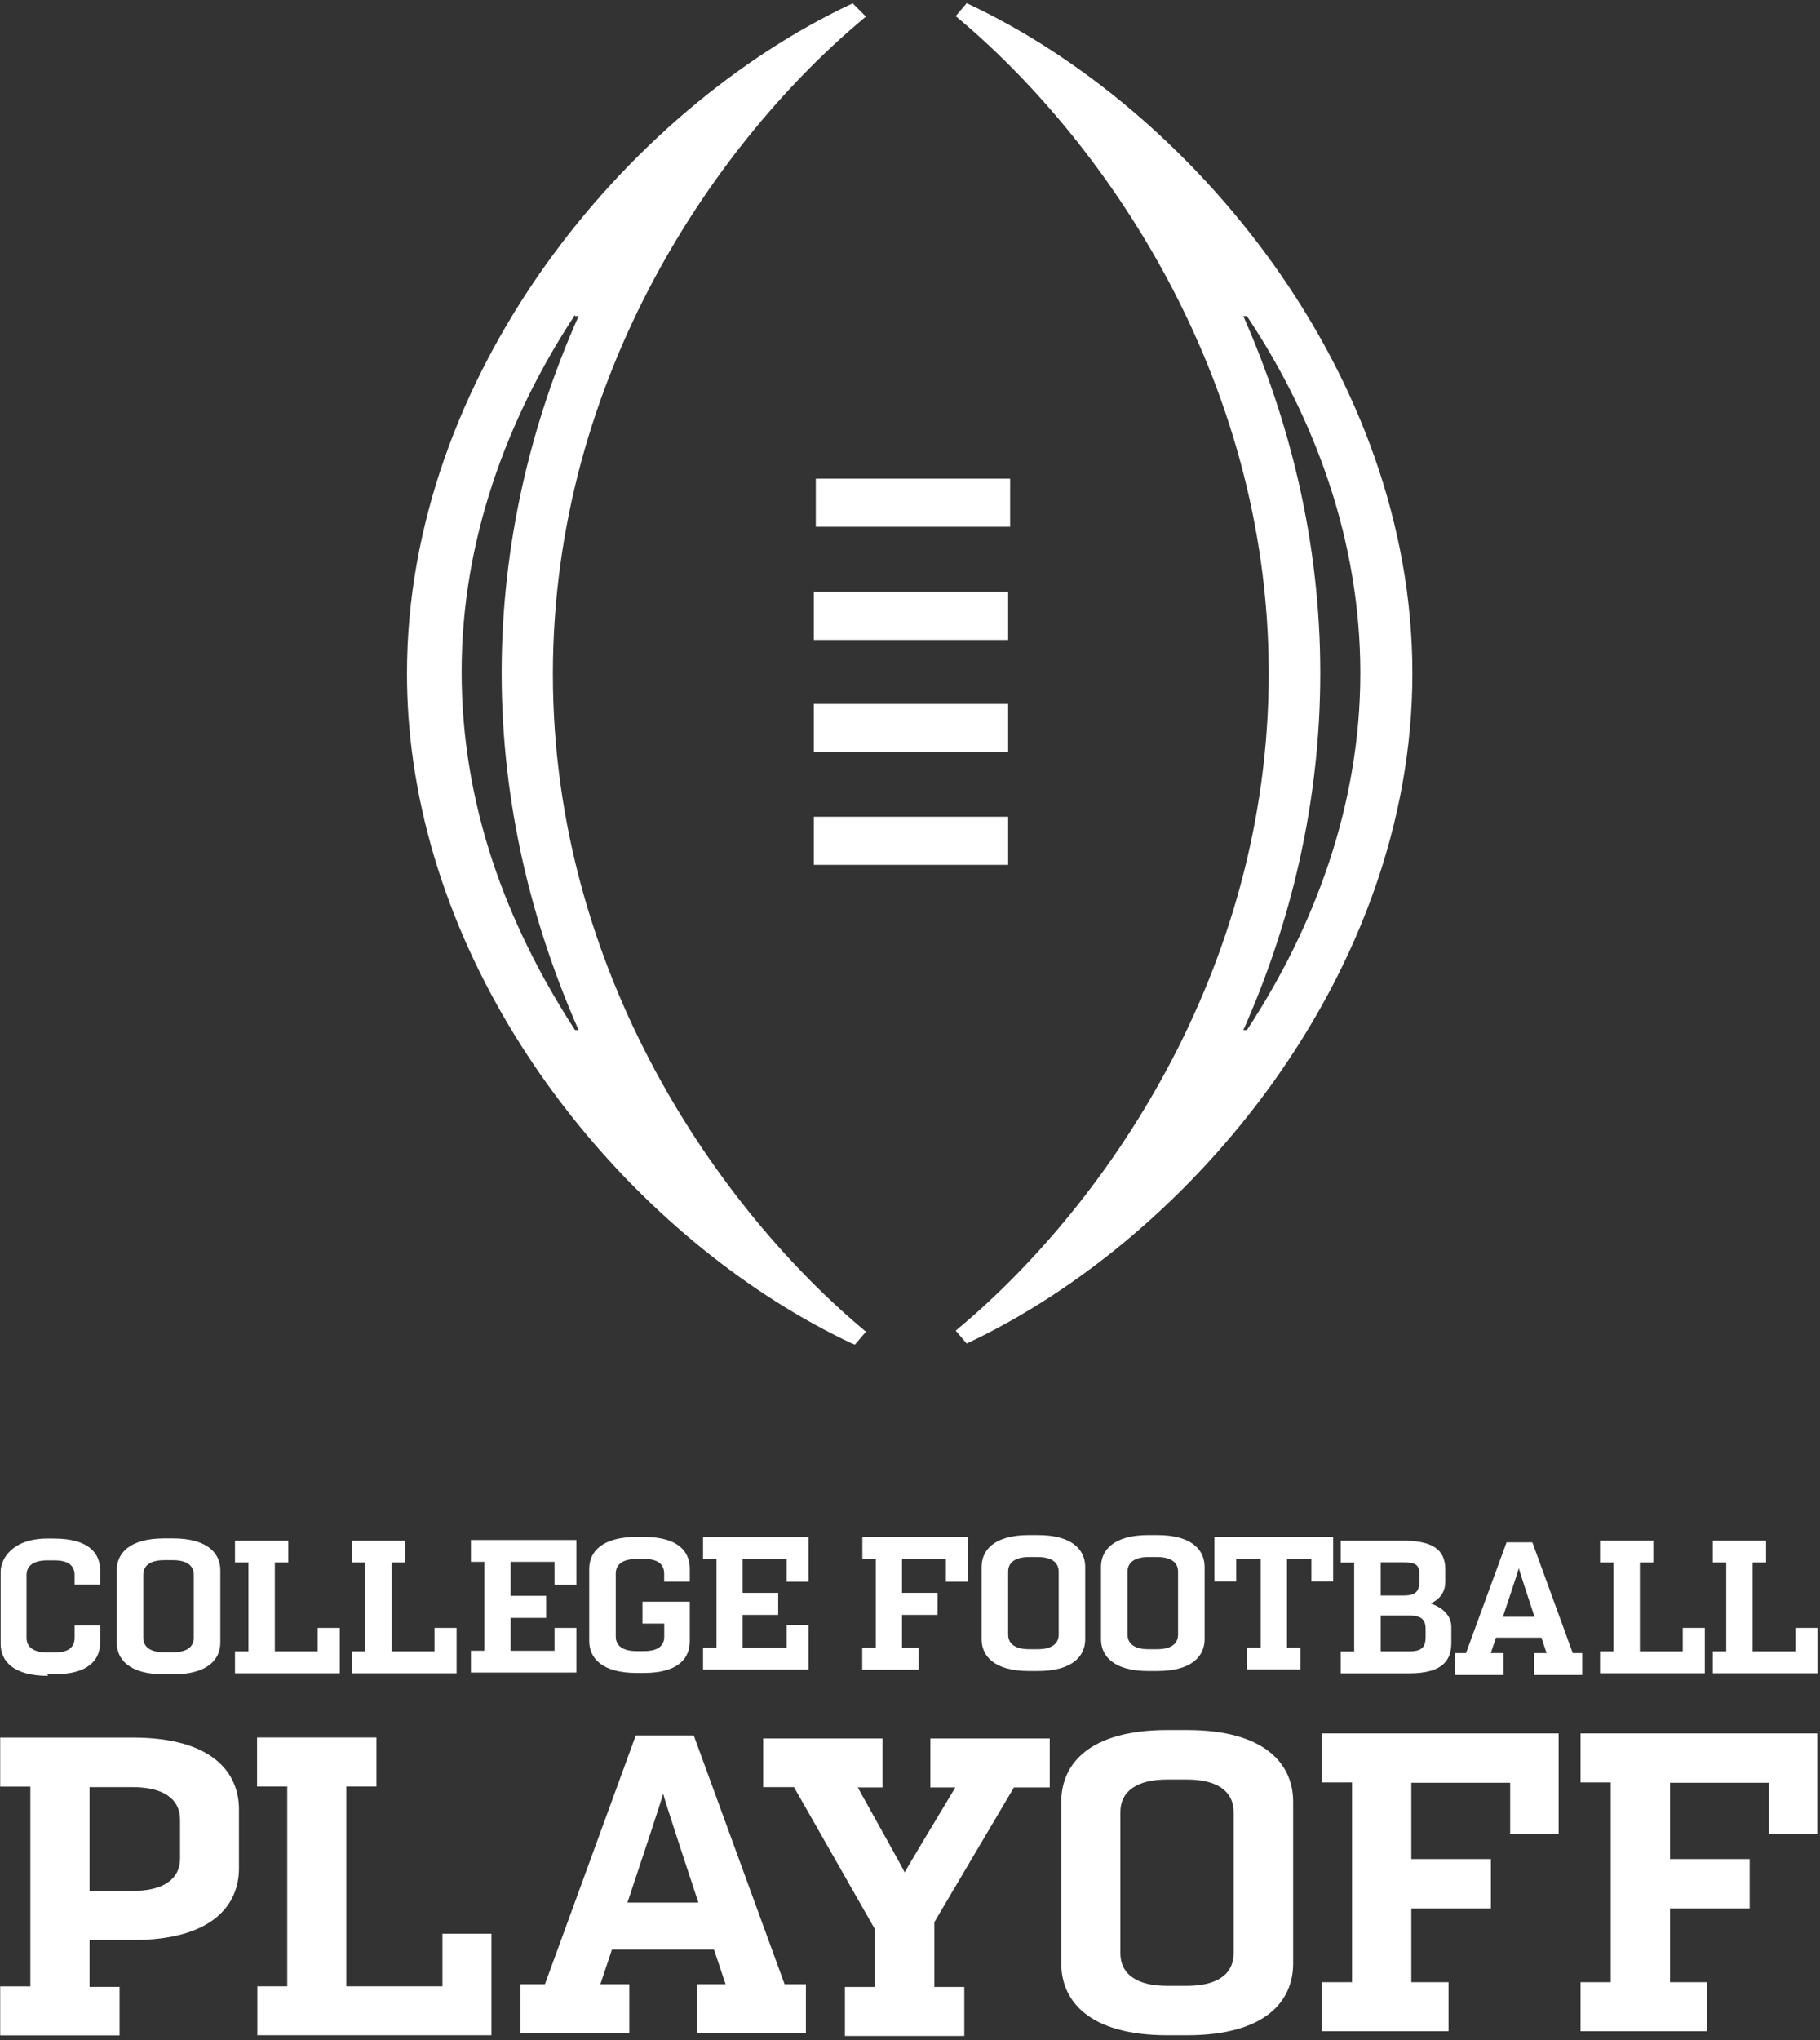 <?xml version="1.0" encoding="utf-8"?>
<!-- Generator: Adobe Illustrator 15.1.0, SVG Export Plug-In . SVG Version: 6.00 Build 0)  -->
<!DOCTYPE svg PUBLIC "-//W3C//DTD SVG 1.1//EN" "http://www.w3.org/Graphics/SVG/1.1/DTD/svg11.dtd">
<svg version="1.1"
	 id="Layer_1" xmlns:rdf="http://www.w3.org/1999/02/22-rdf-syntax-ns#" xmlns:cc="http://creativecommons.org/ns#" xmlns:dc="http://purl.org/dc/elements/1.1/"
	 xmlns="http://www.w3.org/2000/svg" xmlns:xlink="http://www.w3.org/1999/xlink" x="0px" y="0px" width="274px" height="307px"
	 viewBox="0 0 274 307" enable-background="new 0 0 274 307" xml:space="preserve">
<rect x="0" y="0" width="274" height="307" fill="#333333" stroke="none"/>
<g>
	<path fill="#FFFFFF" d="M86.572,47.568h0.534c-7.06,15.876-11.583,34.049-11.583,53.72s4.553,37.744,11.583,53.722h-0.534
		c-10.385-15.978-17.075-33.951-17.075-53.922c0-19.671,6.77-38.043,17.075-53.72V47.568z M128.709,202.339l1.658-1.937
		c-21.868-18.174-47.13-53.821-47.13-98.955c0-45.233,25.163-80.78,47.13-98.954l-1.997-1.997
		C94.22,16.475,61.269,56.415,61.269,101.349c0,4.454,0.32,8.867,0.94,13.18c5.611,39.442,35.447,73.292,66.102,87.67"/>
	<path fill="#FFFFFF" d="M187.723,47.568c10.385,15.577,17.074,34.049,17.074,53.72s-6.779,38.044-17.074,53.722h-0.539
		c7.062-15.878,11.582-34.051,11.582-53.722s-4.553-37.744-11.582-53.72H187.723z M191.007,101.289
		c0,45.233-25.163,80.779-47.13,98.954l1.657,1.938c34.05-15.979,67.101-55.917,67.101-100.853
		c0-45.033-33.051-84.974-67.101-100.851l-1.657,1.947c21.867,18.173,47.13,53.82,47.13,98.953"/>
	<g>
		<path fill="#FFFFFF" d="M21.568,236.986c0-1.467,1.178-2.205,3.146-2.205h1.318c1.967,0,3.146,0.732,3.146,2.205v9.457
			c0,1.468-1.178,2.207-3.146,2.207h-1.318c-1.967,0-3.146-0.732-3.146-2.207V236.986z M24.713,251.965h1.318
			c5.322,0,7.14-2.316,7.14-4.783v-10.883c0-2.467-1.817-4.793-7.14-4.793h-1.318c-5.312,0-7.14,2.316-7.14,4.793v10.883
			C17.574,249.648,19.391,251.965,24.713,251.965"/>
		<path fill="#FFFFFF" d="M7.129,251.965h1.099v-0.008c5.272-0.02,6.85-2.326,6.85-4.783v-2.556h-3.844v1.856
			c0,1.469-1.028,2.207-2.996,2.207H7.14c-1.967,0-3.146-0.736-3.146-2.207v-9.455c0-1.47,1.178-2.207,3.146-2.207h1.098v0.004
			c1.967,0,2.996,0.735,2.996,2.207v1.438h3.844v-2.146c0-2.457-1.578-4.762-6.85-4.782v-0.005H7.129
			c-5.212,0-7.029,2.996-7.029,4.992v10.886c0,2.478,1.817,4.793,7.129,4.793"/>
		<path fill="#FFFFFF" d="M86.771,244.977h-3.285v3.443h-6.61v-4.951h5.352v-3.316h-5.352v-5.12h6.61v3.442h3.285v-6.729H70.895
			v3.285h2.027v13.38h-2.027v3.284h15.876v-6.729"/>
		<path fill="#FFFFFF" d="M105.843,247.971v3.285h15.876v-6.729h-3.295v3.442h-6.62v-4.95h5.352v-3.315h-5.352v-5.122h6.62v3.443
			h3.295v-6.729h-15.876v3.285h2.027v13.38h-2.027"/>
		<path fill="#FFFFFF" d="M51.124,244.977h-3.295v3.533h-6.451v-13.379h2.027v-3.285h-8.028v3.285h2.027v13.379h-2.027v3.297h15.777
			v-6.82"/>
		<path fill="#FFFFFF" d="M68.698,244.977h-3.285v3.533h-6.46v-13.379h2.027v-3.285h-8.018v3.285h2.027v13.379h-2.027v3.297h15.777
			v-6.82"/>
		<path fill="#FFFFFF" d="M103.846,237.986v-1.908c0-2.467-1.588-4.792-6.9-4.792h-1.099c-5.322,0-7.139,2.315-7.139,4.792v10.885
			c0,2.477,1.817,4.793,7.139,4.793h1.099c5.312,0,6.9-2.316,6.9-4.793v-5.932h-7.12v3.295h3.275v1.967
			c0,1.438-1.029,2.168-2.996,2.178h-1.159c-1.977,0-3.145-0.732-3.145-2.207v-9.455c0-1.469,1.178-2.207,3.145-2.207h1.148
			c1.967,0,2.996,0.732,2.996,2.207v1.207h3.844"/>
		<path fill="#FFFFFF" d="M151.775,245.975v-9.457c0-1.467,1.178-2.205,3.145-2.205h1.318c1.967,0,3.146,0.732,3.146,2.205v9.457
			c0,1.479-1.179,2.207-3.146,2.207h-1.318C152.953,248.182,151.775,247.447,151.775,245.975z M156.238,251.467
			c5.312,0,7.14-2.316,7.14-4.783v-10.885c0-2.466-1.817-4.793-7.14-4.793h-1.318c-5.322,0-7.139,2.316-7.139,4.793v10.885
			c0,2.467,1.816,4.783,7.139,4.783H156.238"/>
		<path fill="#FFFFFF" d="M169.748,245.975v-9.457c0-1.467,1.18-2.205,3.146-2.205h1.316c1.969,0,3.146,0.732,3.146,2.205v9.457
			c0,1.479-1.178,2.207-3.146,2.207h-1.316C170.928,248.182,169.748,247.447,169.748,245.975z M174.212,251.467
			c5.312,0,7.14-2.316,7.14-4.783v-10.885c0-2.466-1.816-4.793-7.14-4.793h-1.317c-5.312,0-7.141,2.316-7.141,4.793v10.885
			c0,2.467,1.818,4.783,7.141,4.783H174.212"/>
		<path fill="#FFFFFF" d="M256.619,244.977h-3.285v3.533h-6.46v-13.379h2.026v-3.296h-8.02v3.296h2.027v13.379h-2.027v3.297h15.777
			v-6.83"/>
		<path fill="#FFFFFF" d="M273.594,244.977h-3.295v3.533h-6.449v-13.379h2.026v-3.296h-8.019v3.296h2.025v13.379h-2.025v3.297
			h15.775v-6.83"/>
		<path fill="#FFFFFF" d="M213.684,236.986v0.91c0,1.498-0.465,2.207-2.348,2.207h-3.475v-4.994h3.385
			C213.214,235.109,213.684,235.52,213.684,236.986L213.684,236.986z M214.623,245.125v1.209c0,1.467-0.496,2.176-2.467,2.176
			h-4.293v-5.4h4.293c1.967,0,2.467,0.766,2.467,2.025V245.125z M201.842,231.846v3.295h2.027v13.381h-2.027v3.295h10.285
			c5.322,0,6.37-2.178,6.37-4.645v-2.316c0-1.616-1.118-2.854-3.115-3.555c1.538-0.705,2.206-1.857,2.206-3.285v-1.735
			c0-2.468-1.059-4.443-6.37-4.443h-9.376"/>
		<path fill="#FFFFFF" d="M200.703,237.986v-6.73h-17.874v6.73h3.284v-3.438h3.676v13.383h-2.037v3.295h8.027v-3.295h-2.026V234.55
			h3.675v3.437h3.285"/>
		<path fill="#FFFFFF" d="M228.661,235.988c0.012,0.18,1.168,3.705,2.356,7.32h-4.754
			C227.473,239.693,228.631,236.168,228.661,235.988z M226.344,248.77h-1.906c0.233-0.688,0.492-1.477,0.775-2.326h6.85
			c0.277,0.849,0.543,1.64,0.771,2.326h-1.907v3.295h7.278v-3.295h-1.43l-6.08-16.674h-3.885l-6.109,16.674h-1.639v3.295h7.289
			v-3.295"/>
		<path fill="#FFFFFF" d="M129.808,247.971v3.295h8.487v-3.295h-2.496v-4.951h5.352v-3.314h-5.352v-5.122h6.609v3.437h3.296v-6.729
			h-15.876v3.295h2.027v13.38h-2.027"/>
		<path fill="#FFFFFF" d="M185.725,293.902c0,3.295-2.637,4.942-7.049,4.942h-2.957c-4.412,0-7.049-1.647-7.049-4.942v-21.168
			c0-3.295,2.637-4.942,7.049-4.942h2.957c4.412,0,7.049,1.647,7.049,4.942V293.902z M194.682,295.49v-24.363
			c0-5.542-4.084-10.783-15.977-10.783h-2.955c-11.883,0-15.977,5.201-15.977,10.783v24.363c0,5.531,4.084,10.785,15.977,10.785
			h2.955C190.588,306.275,194.682,301.072,194.682,295.49"/>
		<path fill="#FFFFFF" d="M273.594,275.93v-15.078h-35.646v7.379h4.544v30.059h-4.544v7.379h19.071v-7.379h-5.592v-11.084h11.982
			v-7.449h-11.982v-11.48h14.877v7.709h7.379"/>
		<path fill="#FFFFFF" d="M38.743,298.896v7.379H73.99v-15.277h-7.379v7.908H52.133V268.85h4.543v-7.379H38.703v7.379h4.543v30.058
			h-4.543"/>
		<path fill="#FFFFFF" d="M99.852,269.938c0.035,0.41,2.616,8.289,5.292,16.377H94.46c2.706-8.106,5.312-15.978,5.372-16.377H99.852
			z M94.65,298.596h-4.264c0.515-1.547,1.108-3.313,1.737-5.201H107.5c0.624,1.888,1.218,3.654,1.737,5.201h-4.283v7.379h16.375
			v-7.379h-3.205l-13.68-37.443h-8.727l-13.68,37.443h-3.675v7.379H94.74v-7.379"/>
		<path fill="#FFFFFF" d="M13.48,268.939H20c4.413,0,7.109,1.639,7.109,4.941v5.791c0,3.227-2.706,4.885-7.109,4.885h-6.52V268.939z
			 M18.023,298.996H13.48v-7.051H20c11.882,0,15.976-5.201,15.976-10.783v-8.896c0-5.531-4.024-10.785-15.976-10.785H0.03v7.382
			h4.543v30.056H0.03v7.379h17.974v-7.379"/>
		<path fill="#FFFFFF" d="M114.83,268.939h4.703l12.182,21.369v8.695h-4.513v7.379h17.973v-7.379h-4.513v-9.746l11.98-20.271h5.393
			v-7.379h-17.973v7.379h3.764c-3.225,5.371-7.578,12.582-7.618,12.781c-0.043-0.164-4.074-7.41-7.069-12.781h3.734v-7.379H114.9
			v7.379"/>
		<path fill="#FFFFFF" d="M234.652,275.93v-15.078h-35.647v7.379h4.544v30.059h-4.544v7.379h19.071v-7.379h-5.602v-11.084h11.98
			v-7.449h-11.98v-11.48h14.879v7.709h7.379"/>
		<path fill="#FFFFFF" d="M122.818,72.032h29.256v7.239h-29.256V72.032L122.818,72.032z"/>
		<path fill="#FFFFFF" d="M151.775,96.296v-7.229h-29.257v7.229H151.775z"/>
		<path fill="#FFFFFF" d="M151.775,113.171v-7.239h-29.257v7.239H151.775z"/>
		<path fill="#FFFFFF" d="M151.775,130.146v-7.239h-29.257v7.239H151.775z"/>
	</g>
</g>
</svg>
